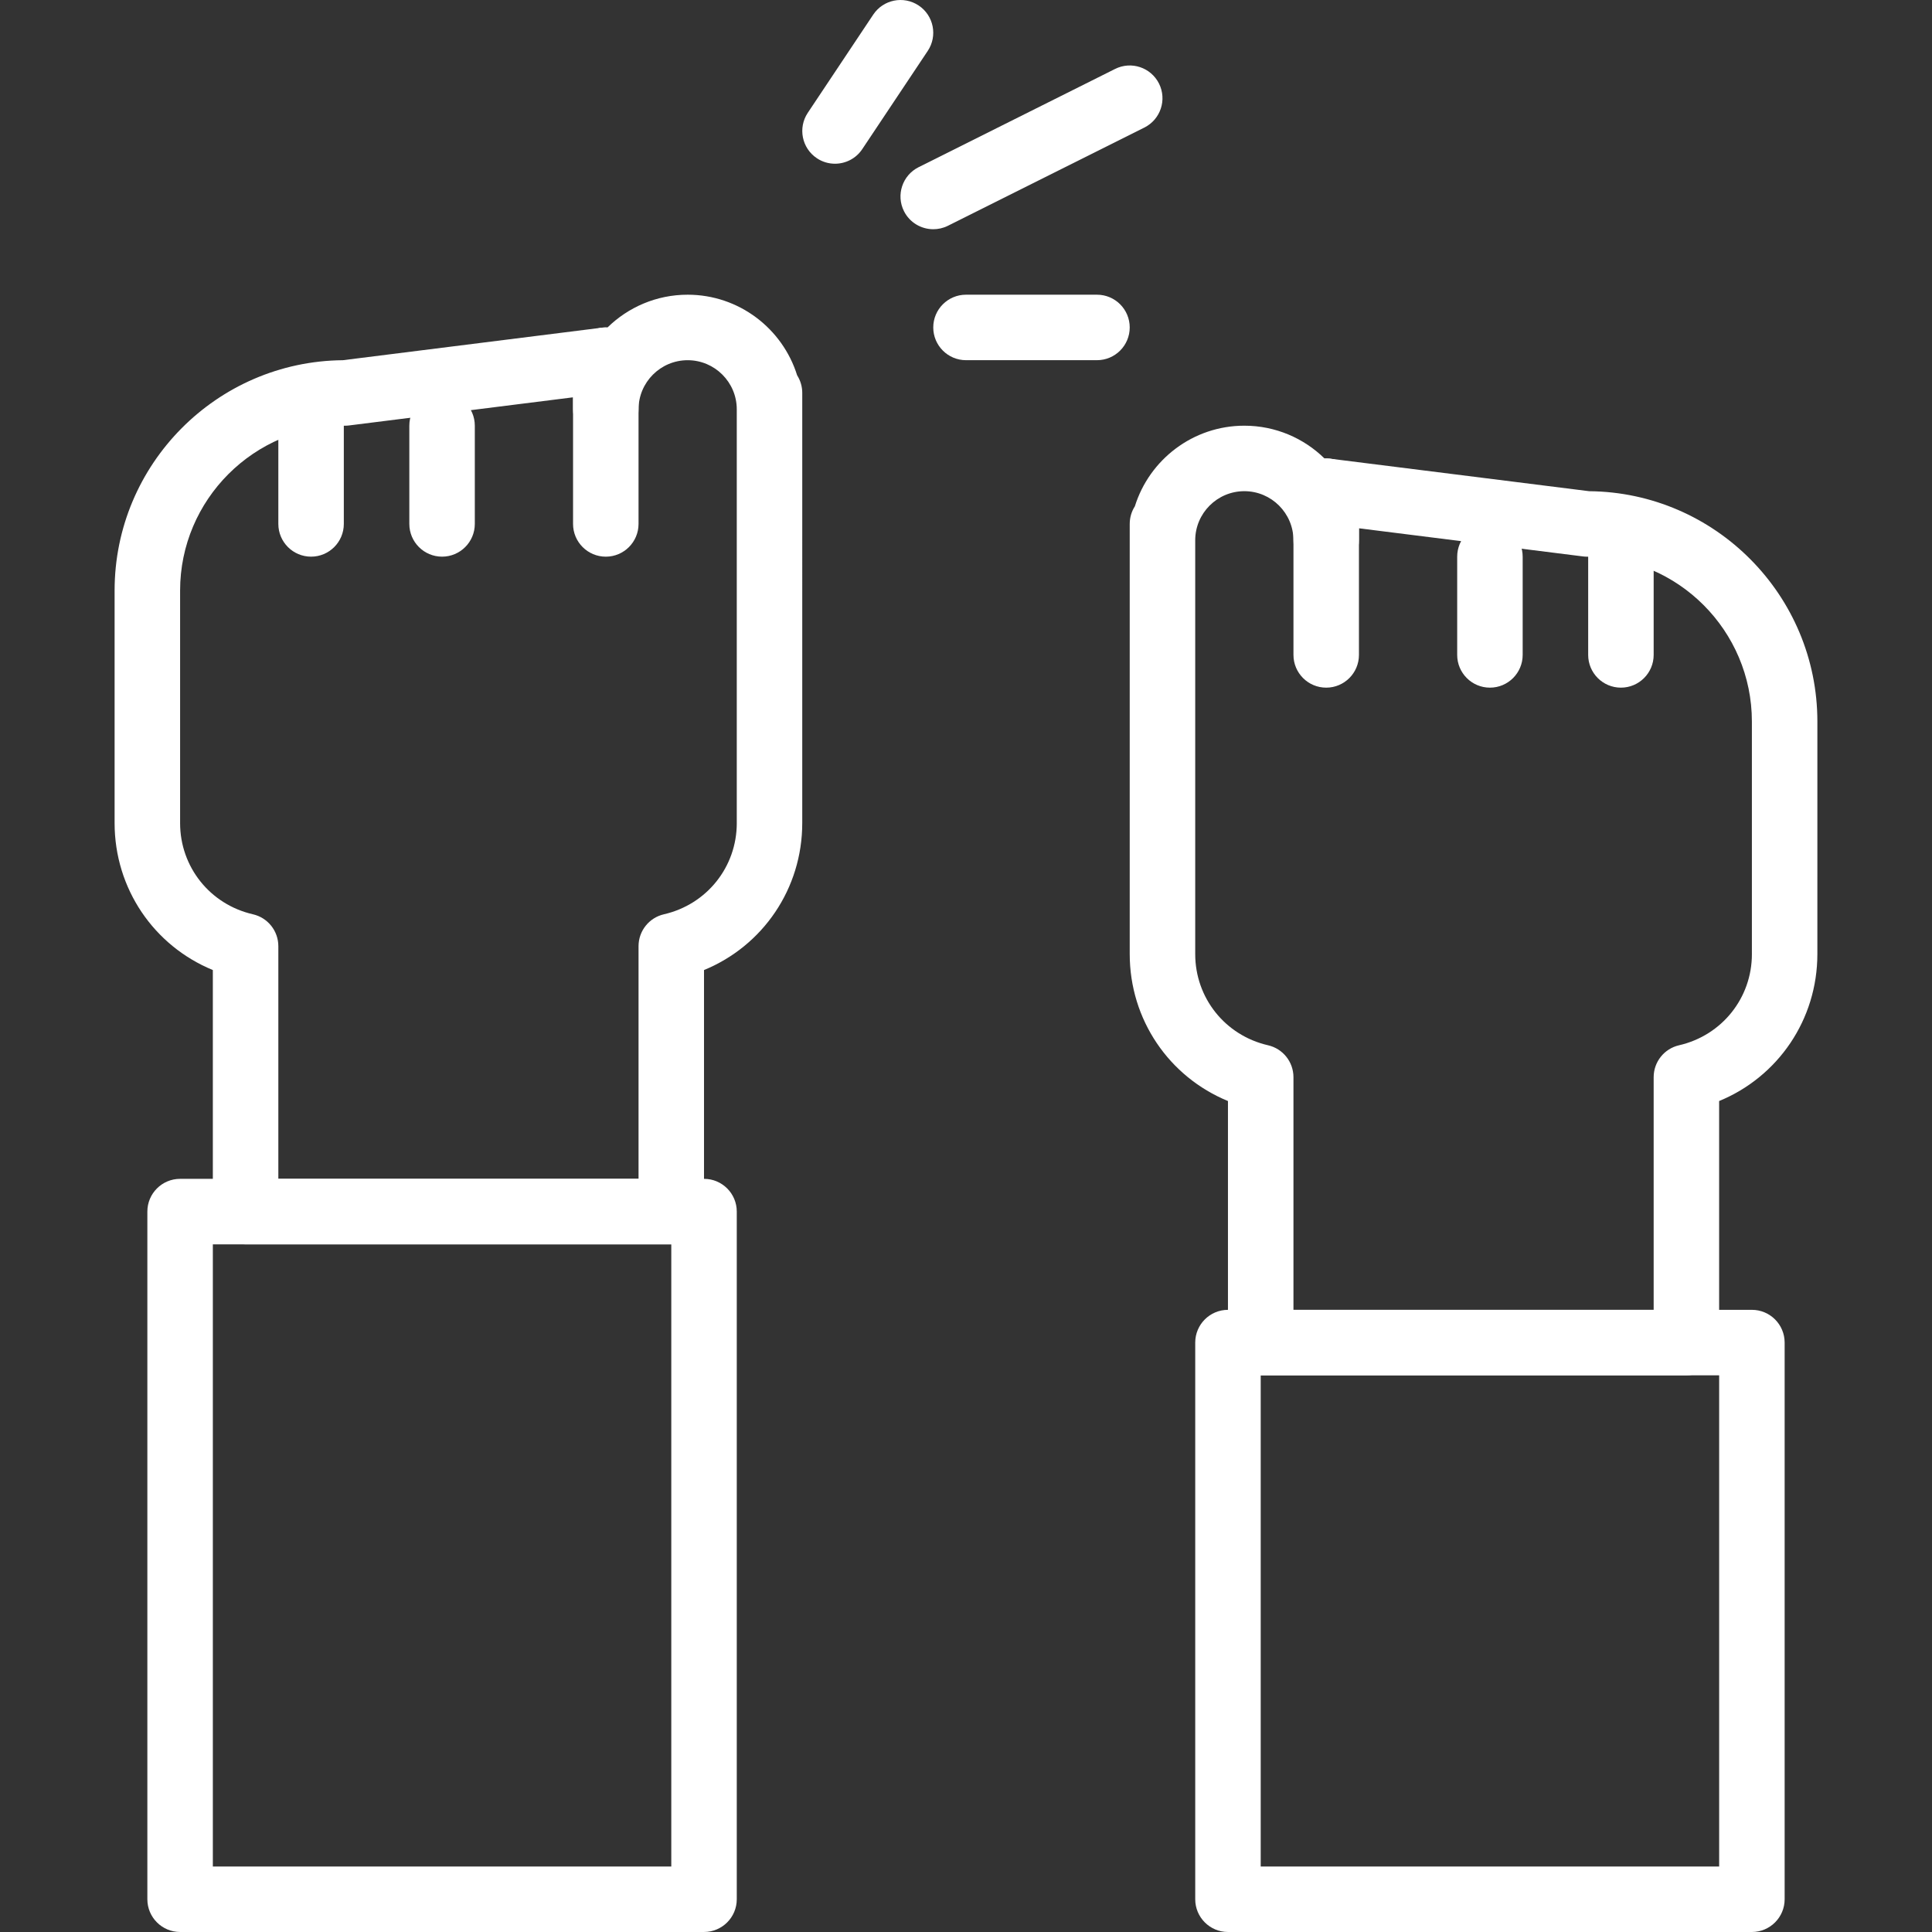 <?xml version="1.0" encoding="iso-8859-1"?>
<!-- Generator: Adobe Illustrator 19.0.0, SVG Export Plug-In . SVG Version: 6.00 Build 0)  -->
<svg xmlns="http://www.w3.org/2000/svg" xmlns:xlink="http://www.w3.org/1999/xlink" version="1.1" id="Capa_1" x="0px" y="0px" viewBox="0 0 201.386 201.386" style="enable-background:new 0 0 201.386 201.386;" xml:space="preserve" width="512px" height="512px">
<rect x="0" y="0" width="201.386" height="201.386" fill="#333333" stroke="none"/>
<g>
	<g>
		<path d="M165.649,51.201l-26.984-3.388c-0.201-0.027-0.403-0.032-0.601-0.022c-2.156-2.113-5.108-3.418-8.358-3.418    c-5.354,0-9.897,3.54-11.411,8.402c-0.34,0.529-0.536,1.162-0.536,1.838v44.834c0,6.833,4.094,12.797,10.24,15.321v25.178    c0,1.884,1.529,3.413,3.413,3.413h44.373c1.884,0,3.413-1.529,3.413-3.413v-25.178c6.146-2.526,10.24-8.487,10.24-15.321V75.212    C189.44,62.045,178.788,51.319,165.649,51.201z M182.613,99.449c0,4.572-3.121,8.48-7.59,9.506    c-1.551,0.355-2.65,1.734-2.65,3.326v24.252h-37.547v-24.252c0-1.591-1.099-2.971-2.65-3.326c-4.468-1.024-7.59-4.932-7.59-9.506    V56.319c0-2.823,2.297-5.12,5.12-5.12c2.823,0,5.12,2.297,5.12,5.12c0,1.884,1.529,3.413,3.413,3.413s3.413-1.529,3.413-3.413    v-1.251l23.349,2.932c0.14,0.019,0.283,0.027,0.425,0.027c9.477,0,17.186,7.709,17.186,17.186V99.449z" fill="#FFFFFF"/>
	</g>
</g>
<g>
	<g>
		<path d="M138.24,47.786c-1.884,0-3.413,1.529-3.413,3.413v17.067c0,1.884,1.529,3.413,3.413,3.413s3.413-1.529,3.413-3.413V51.199    C141.653,49.315,140.124,47.786,138.24,47.786z" fill="#FFFFFF"/>
	</g>
</g>
<g>
	<g>
		<path d="M155.306,54.613c-1.884,0-3.413,1.529-3.413,3.413v10.24c0,1.884,1.529,3.413,3.413,3.413s3.413-1.529,3.413-3.413v-10.24    C158.72,56.142,157.191,54.613,155.306,54.613z" fill="#FFFFFF"/>
	</g>
</g>
<g>
	<g>
		<path d="M168.96,54.613c-1.884,0-3.413,1.529-3.413,3.413v10.24c0,1.884,1.529,3.413,3.413,3.413s3.413-1.529,3.413-3.413v-10.24    C172.373,56.142,170.844,54.613,168.96,54.613z" fill="#FFFFFF"/>
	</g>
</g>
<g>
	<g>
		<path d="M182.613,136.533H128c-1.884,0-3.413,1.529-3.413,3.413v58.027c0,1.884,1.529,3.413,3.413,3.413h54.613    c1.884,0,3.413-1.529,3.413-3.413v-58.027C186.026,138.062,184.497,136.533,182.613,136.533z M179.2,194.559h-47.787v-51.2H179.2    V194.559z" fill="#FFFFFF"/>
	</g>
</g>
<g>
	<g>
		<path d="M83.091,39.121c-1.516-4.862-6.057-8.402-11.411-8.402c-3.25,0-6.202,1.306-8.358,3.418    c-0.198-0.012-0.399-0.005-0.601,0.022l-26.984,3.388c-13.14,0.118-23.791,10.844-23.791,24.011v24.235    c0,6.833,4.094,12.797,10.24,15.321v25.178c0,1.884,1.529,3.413,3.413,3.413h44.373c1.884,0,3.413-1.529,3.413-3.413v-25.177    c6.146-2.526,10.24-8.487,10.24-15.321V40.959C83.626,40.284,83.43,39.652,83.091,39.121z M76.8,85.795    c0,4.572-3.122,8.48-7.59,9.506c-1.551,0.355-2.65,1.734-2.65,3.326v24.252H29.013V98.628c0-1.591-1.099-2.971-2.65-3.326    c-4.468-1.024-7.59-4.932-7.59-9.506V61.561c0-9.475,7.709-17.186,17.186-17.186c0.142,0,0.283-0.009,0.425-0.027l23.349-2.932    v1.251c0,1.884,1.529,3.413,3.413,3.413c1.884,0,3.413-1.529,3.413-3.413c0-2.823,2.297-5.12,5.12-5.12    c2.823,0,5.12,2.297,5.12,5.12V85.795z" fill="#FFFFFF"/>
	</g>
</g>
<g>
	<g>
		<path d="M63.146,34.133c-1.884,0-3.413,1.529-3.413,3.413v17.067c0,1.884,1.529,3.413,3.413,3.413    c1.884,0,3.413-1.529,3.413-3.413V37.546C66.56,35.662,65.031,34.133,63.146,34.133z" fill="#FFFFFF"/>
	</g>
</g>
<g>
	<g>
		<path d="M46.08,40.959c-1.884,0-3.413,1.529-3.413,3.413v10.24c0,1.884,1.529,3.413,3.413,3.413s3.413-1.529,3.413-3.413v-10.24    C49.493,42.489,47.964,40.959,46.08,40.959z" fill="#FFFFFF"/>
	</g>
</g>
<g>
	<g>
		<path d="M32.426,40.959c-1.884,0-3.413,1.529-3.413,3.413v10.24c0,1.884,1.529,3.413,3.413,3.413s3.413-1.529,3.413-3.413v-10.24    C35.84,42.489,34.311,40.959,32.426,40.959z" fill="#FFFFFF"/>
	</g>
</g>
<g>
	<g>
		<path d="M73.386,122.879H18.773c-1.884,0-3.413,1.529-3.413,3.413v71.68c0,1.884,1.529,3.413,3.413,3.413h54.613    c1.884,0,3.413-1.529,3.413-3.413v-71.68C76.8,124.409,75.271,122.879,73.386,122.879z M69.973,194.559H22.186v-64.853h47.787    V194.559z" fill="#FFFFFF"/>
	</g>
</g>
<g>
	<g>
		<path d="M95.759,0.573c-1.567-1.044-3.688-0.621-4.733,0.947L84.2,11.76c-1.044,1.568-0.621,3.688,0.947,4.733    c0.58,0.389,1.239,0.573,1.889,0.573c1.104,0,2.186-0.534,2.843-1.521l6.827-10.24C97.751,3.737,97.328,1.617,95.759,0.573z" fill="#FFFFFF"/>
	</g>
</g>
<g>
	<g>
		<path d="M120.813,8.714c-0.846-1.69-2.896-2.371-4.581-1.527l-20.48,10.24c-1.686,0.845-2.371,2.894-1.527,4.581    c0.599,1.196,1.806,1.886,3.057,1.886c0.514,0,1.034-0.114,1.524-0.358l20.48-10.24C120.972,12.45,121.656,10.4,120.813,8.714z" fill="#FFFFFF"/>
	</g>
</g>
<g>
	<g>
		<path d="M114.346,30.719h-13.653c-1.884,0-3.413,1.529-3.413,3.413s1.529,3.413,3.413,3.413h13.653    c1.884,0,3.413-1.529,3.413-3.413S116.231,30.719,114.346,30.719z" fill="#FFFFFF"/>
	</g>
</g>
<g>
</g>
<g>
</g>
<g>
</g>
<g>
</g>
<g>
</g>
<g>
</g>
<g>
</g>
<g>
</g>
<g>
</g>
<g>
</g>
<g>
</g>
<g>
</g>
<g>
</g>
<g>
</g>
<g>
</g>
</svg>

